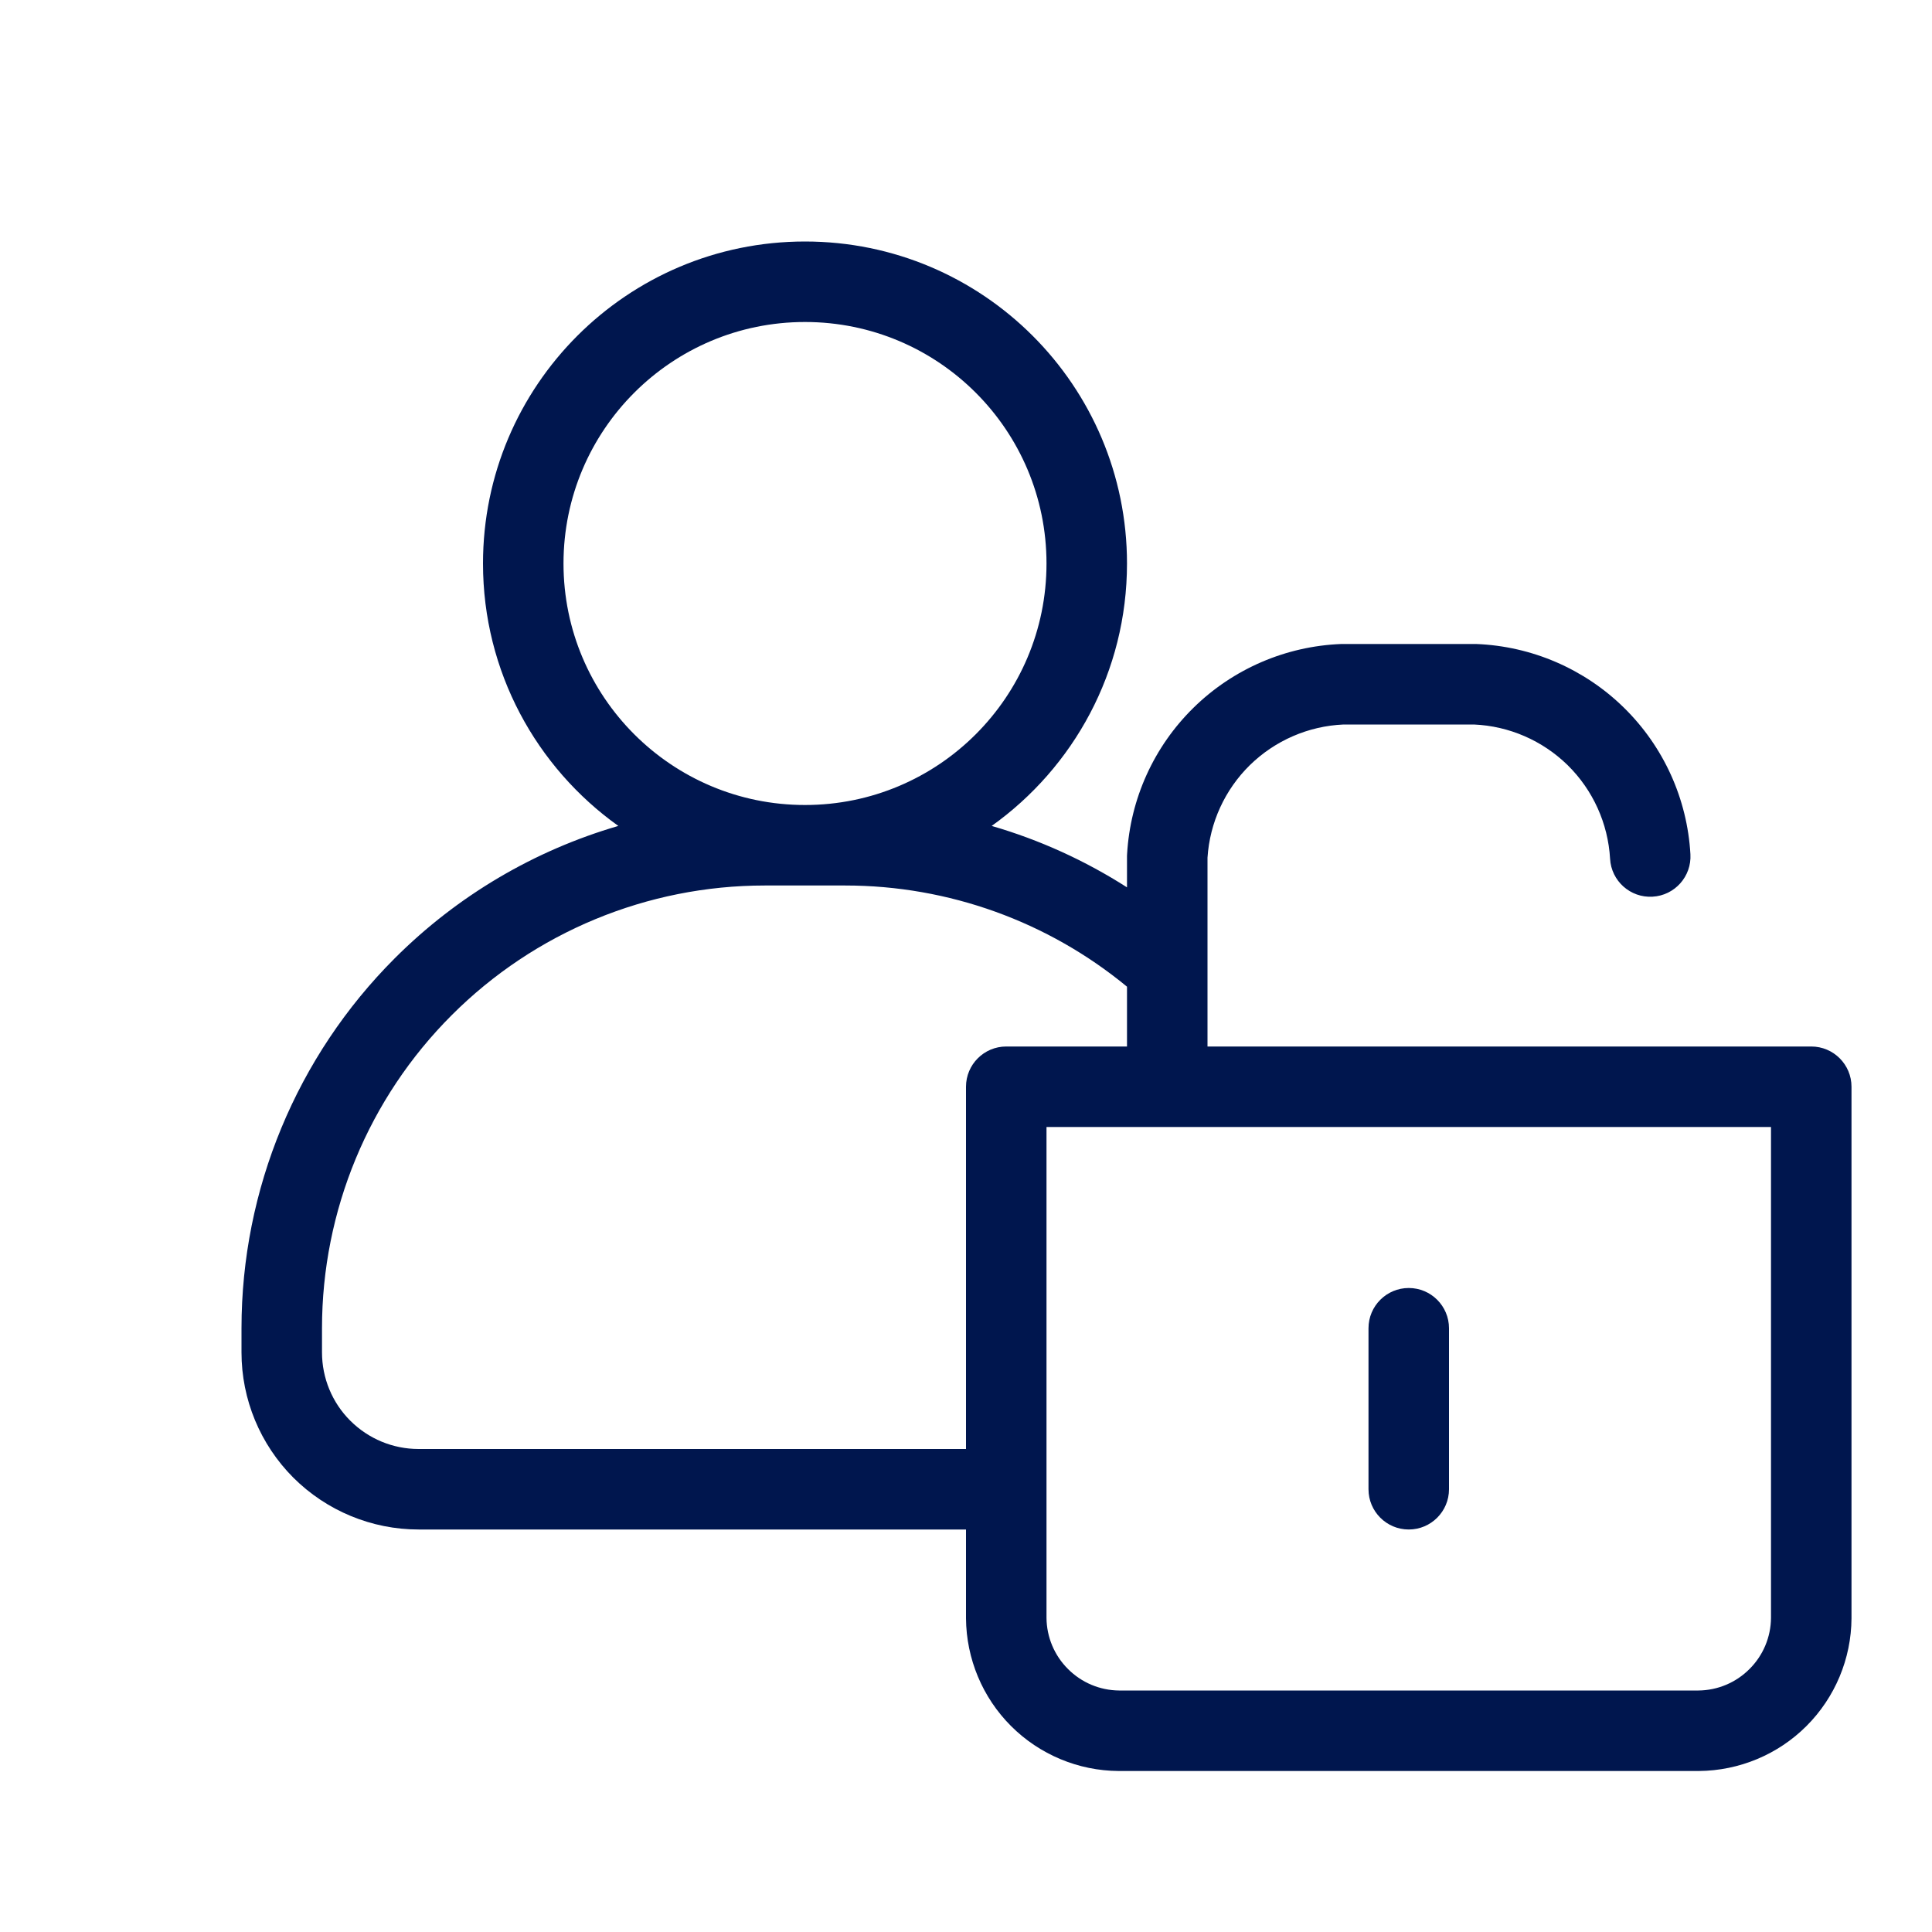 <svg width="24" height="24" viewBox="0 0 24 24" fill="none" xmlns="http://www.w3.org/2000/svg">
<path d="M17.5 16C17.776 16 18 16.224 18 16.5V18.5C18 18.776 17.776 19 17.5 19C17.224 19 17 18.776 17 18.5V16.5C17 16.224 17.224 16 17.5 16Z" fill="#00164E"/>
<path fill-rule="evenodd" clip-rule="evenodd" d="M14 7C14 8.345 13.336 9.534 12.319 10.26C12.912 10.432 13.478 10.689 14 11.023V10.64C14 10.638 14 10.635 14 10.633C14 10.626 14 10.619 14.001 10.612C14.04 9.923 14.334 9.275 14.826 8.792C15.318 8.309 15.972 8.027 16.661 8C16.667 8 16.674 8 16.68 8H18.32C18.326 8 18.333 8 18.339 8C19.028 8.027 19.682 8.309 20.174 8.792C20.666 9.275 20.96 9.923 20.999 10.612C21.015 10.887 20.804 11.124 20.528 11.139C20.253 11.155 20.016 10.944 20.001 10.668C19.976 10.229 19.788 9.814 19.474 9.505C19.161 9.199 18.747 9.019 18.31 9H16.69C16.253 9.019 15.839 9.199 15.526 9.505C15.215 9.811 15.028 10.22 15 10.655V13H22.5C22.776 13 23 13.224 23 13.5V20.104C22.997 20.605 22.796 21.086 22.441 21.441C22.086 21.796 21.605 21.996 21.104 22L21.1 22H13.896C13.395 21.997 12.914 21.796 12.559 21.441C12.204 21.086 12.004 20.605 12 20.104L12 20.1L12 19H5.2C4.617 19 4.057 18.768 3.644 18.356C3.232 17.943 3 17.384 3 16.8V16.5C3 14.776 3.685 13.123 4.904 11.904C5.684 11.124 6.641 10.563 7.681 10.26C6.664 9.534 6 8.345 6 7C6 4.791 7.791 3 10 3C12.209 3 14 4.791 14 7ZM10.5 11C11.783 11 13.019 11.448 14 12.257V13H12.5C12.224 13 12 13.224 12 13.5L12 18H5.2C4.882 18 4.577 17.874 4.351 17.648C4.126 17.424 4 17.118 4 16.8V16.5C4 15.041 4.579 13.642 5.611 12.611C6.642 11.579 8.041 11 9.5 11H10.5ZM10 4C8.343 4 7 5.343 7 7C7 8.657 8.343 10 10 10C11.657 10 13 8.657 13 7C13 5.343 11.657 4 10 4ZM21.733 20.733C21.902 20.565 21.998 20.337 22 20.098V14H13V20.098C13.002 20.337 13.098 20.565 13.267 20.733C13.435 20.902 13.663 20.998 13.902 21H21.098C21.337 20.998 21.565 20.902 21.733 20.733Z" fill="#00164E"/>
</svg>
